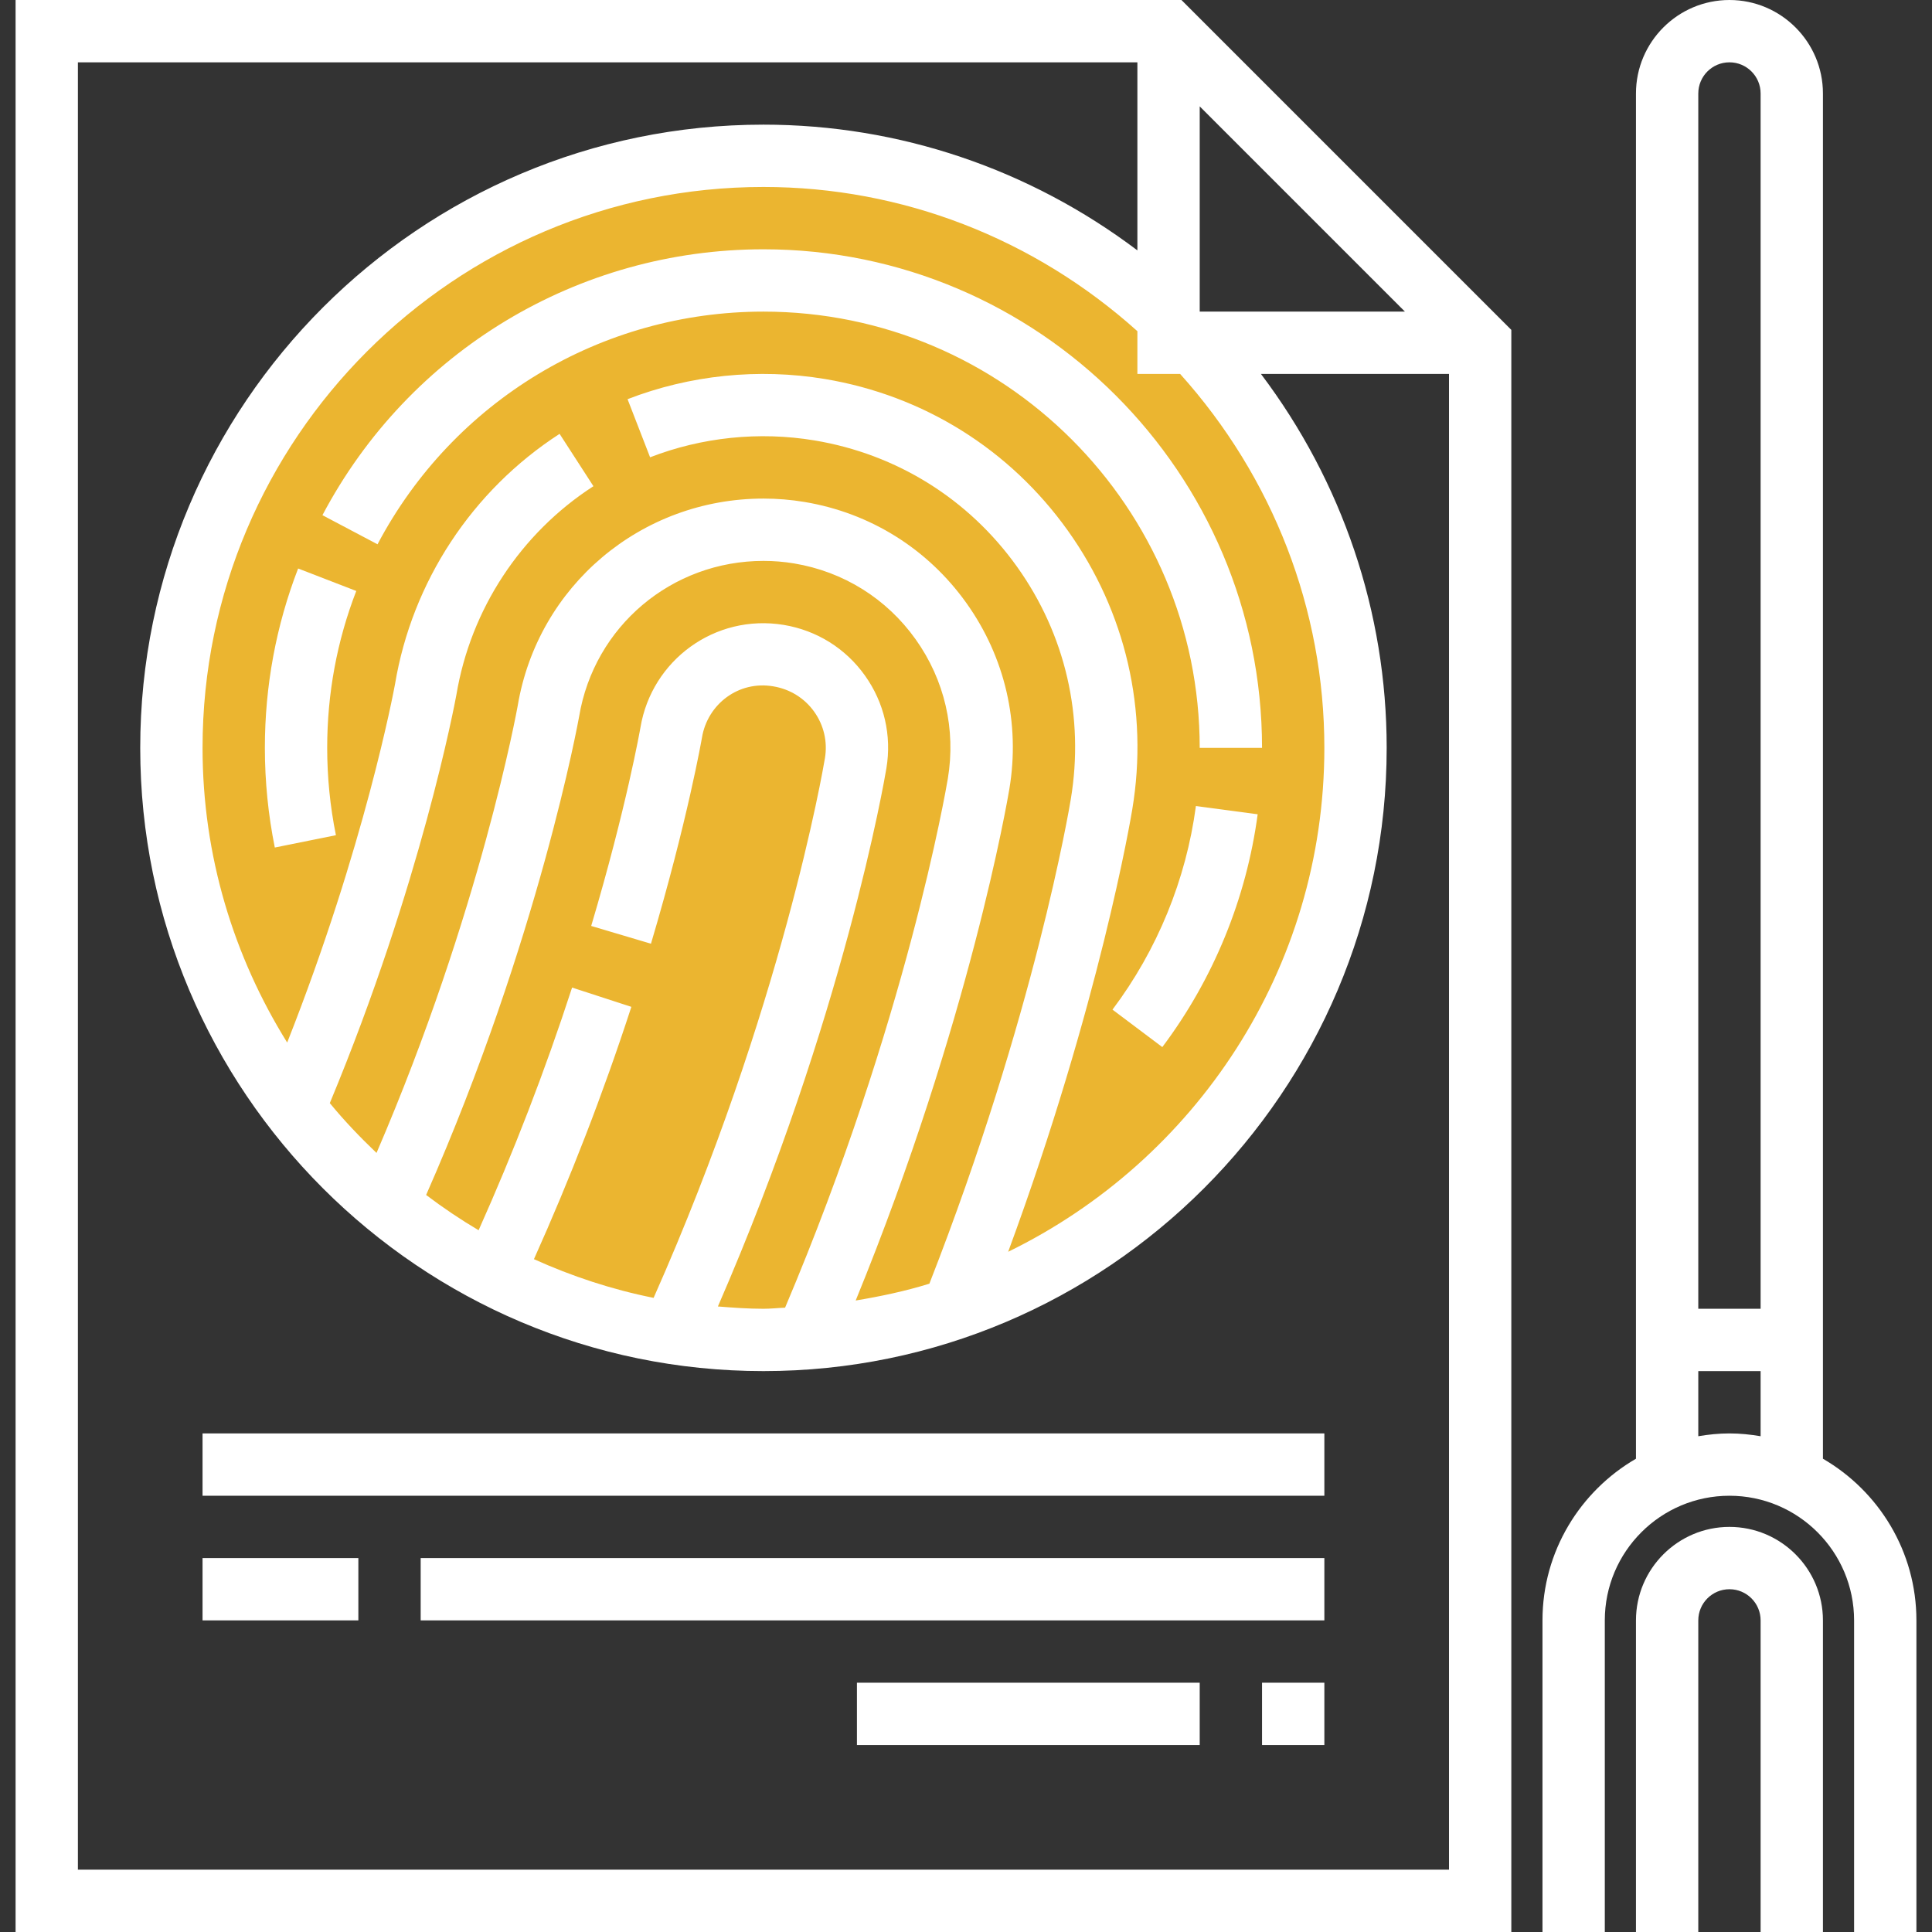 <?xml version="1.0" encoding="iso-8859-1"?>
<!-- Generator: Adobe Illustrator 19.0.0, SVG Export Plug-In . SVG Version: 6.00 Build 0)  -->
<svg version="1.1" id="Capa_1" xmlns="http://www.w3.org/2000/svg" xmlns:xlink="http://www.w3.org/1999/xlink" x="0px" y="0px"
	 viewBox="0 0 496 496" style="enable-background:new 0 0 496 496;" xml:space="preserve">
<rect x="0" y="0" width="496" height="496" fill="#333333" stroke="none"/>
<circle style="fill:#ebb530;" cx="196" cy="192" r="152"/>
<g>
	<path style="fill:#fff;" d="M444,392c-13.232,0-24,10.768-24,24v80h16v-80c0-4.416,3.584-8,8-8s8,3.584,8,8v80h16v-80
		C468,402.768,457.232,392,444,392z"/>
	<path style="fill:#fff;" d="M468,374.496V24c0-13.232-10.768-24-24-24s-24,10.768-24,24v350.496
		c-14.32,8.312-24,23.784-24,41.504v80h16v-80c0-17.648,14.352-32,32-32s32,14.352,32,32v80h16v-80
		C492,398.28,482.32,382.808,468,374.496z M444,16c4.416,0,8,3.584,8,8v312h-16V24C436,19.584,439.584,16,444,16z M436,368.72V352
		h16v16.72c-2.608-0.44-5.272-0.72-8-0.72S438.608,368.28,436,368.72z"/>
	<path style="fill:#fff;" d="M4,0v496h384V84.688L303.312,0H4z M274.144,136.224c-14.896-20.872-37.056-34.704-62.392-38.928
		c-17.08-2.832-34.688-0.992-50.64,5.184l5.784,14.92c13.288-5.152,28.04-6.696,42.224-4.328c21.12,3.52,39.584,15.048,52,32.448
		c12.408,17.376,17.304,38.552,13.784,59.656c-0.368,2.256-9.272,55.288-36.304,124.384c-6.128,1.904-12.48,3.248-18.92,4.32
		c29.288-71.608,39.032-128.816,39.456-131.352c2.816-16.864-1.112-33.816-11.04-47.72c-9.928-13.912-24.696-23.136-41.584-25.944
		c-3.472-0.576-6.992-0.864-10.496-0.864c-31.416,0-57.96,22.416-63.112,53.224c-0.096,0.544-9.544,52.792-36.24,114.768
		c-4.232-4.04-8.28-8.264-11.992-12.792c23.432-56.336,32.104-102.704,32.496-104.816c3.664-21.952,16.488-41.48,35.184-53.56
		l-8.688-13.44c-22.464,14.52-37.864,37.984-42.248,64.24c-0.328,1.808-7.784,41.64-27.688,92.032C60.04,245.648,52,219.776,52,192
		c0-79.4,64.6-144,144-144c35.552,0,69.456,13.184,96,37.024V96h10.976C326.816,122.536,340,156.448,340,192
		c0,56.856-33.208,105.976-81.176,129.368c23.504-63.744,31.512-111.432,31.864-113.584
		C294.904,182.488,289.032,157.08,274.144,136.224z M222.04,173.408c-4.968-6.96-12.36-11.568-20.824-12.976
		c-17.72-2.92-33.912,9.12-36.784,26.288c-0.032,0.192-3.592,20.544-12.656,51l15.344,4.56c9.44-31.752,13.064-52.752,13.096-52.92
		c1.424-8.576,9.392-14.712,18.368-13.144c4.24,0.712,7.952,3.016,10.44,6.496c2.48,3.48,3.464,7.712,2.76,11.928
		c-0.44,2.648-10.984,64.224-43.984,138.56c-10.728-2.144-20.992-5.544-30.72-9.936c9.304-20.728,17.744-42.448,25.008-64.776
		l-15.216-4.952c-6.984,21.48-15.072,42.36-24,62.304c-4.672-2.768-9.16-5.792-13.472-9.056
		c28.984-65.776,39.168-122.2,39.28-122.84C152.544,160.792,172.456,144,196.016,144c2.624,0,5.264,0.216,7.856,0.648
		c12.664,2.112,23.744,9.024,31.184,19.464c7.448,10.432,10.392,23.144,8.28,35.792c-0.432,2.56-10.624,62.232-41.784,135.816
		c-1.856,0.072-3.68,0.28-5.552,0.28c-3.944,0-7.824-0.28-11.696-0.592c32.344-74.272,42.816-135.472,43.256-138.144
		C228.968,188.832,227.008,180.36,222.04,173.408z M308,80V27.312L360.688,80H308z M20,480V16h272v48.28
		C264.344,43.408,230.88,32,196,32c-88.224,0-160,71.776-160,160s71.776,160,160,160s160-71.776,160-160
		c0-34.88-11.408-68.344-32.28-96H372v384H20z"/>
	<path style="fill:#fff;" d="M76.536,145.952C70.872,160.616,68,176.112,68,192c0,8.592,0.856,17.2,2.552,25.584l15.688-3.168
		C84.752,207.072,84,199.528,84,192c0-13.904,2.504-27.464,7.464-40.28L76.536,145.952z"/>
	<path style="fill:#fff;" d="M324,192c0-70.576-57.424-128-128-128c-47.584,0-90.976,26.152-113.224,68.264l14.144,7.472
		C116.392,102.888,154.36,80,196,80c61.76,0,112,50.24,112,112H324z"/>
	<path style="fill:#fff;" d="M298.4,268.816c13.128-17.472,21.584-38.136,24.48-59.768l-15.856-2.112
		c-2.52,18.904-9.928,36.984-21.416,52.264L298.4,268.816z"/>
	<rect x="52" y="368" style="fill:#fff;" width="288" height="16"/>
	<rect x="52" y="400" style="fill:#fff;" width="40" height="16"/>
	<rect x="108" y="400" style="fill:#fff;" width="232" height="16"/>
	<rect x="324" y="432" style="fill:#fff;" width="16" height="16"/>
	<rect x="220" y="432" style="fill:#fff;" width="88" height="16"/>
</g>
<g>
</g>
<g>
</g>
<g>
</g>
<g>
</g>
<g>
</g>
<g>
</g>
<g>
</g>
<g>
</g>
<g>
</g>
<g>
</g>
<g>
</g>
<g>
</g>
<g>
</g>
<g>
</g>
<g>
</g>
</svg>
